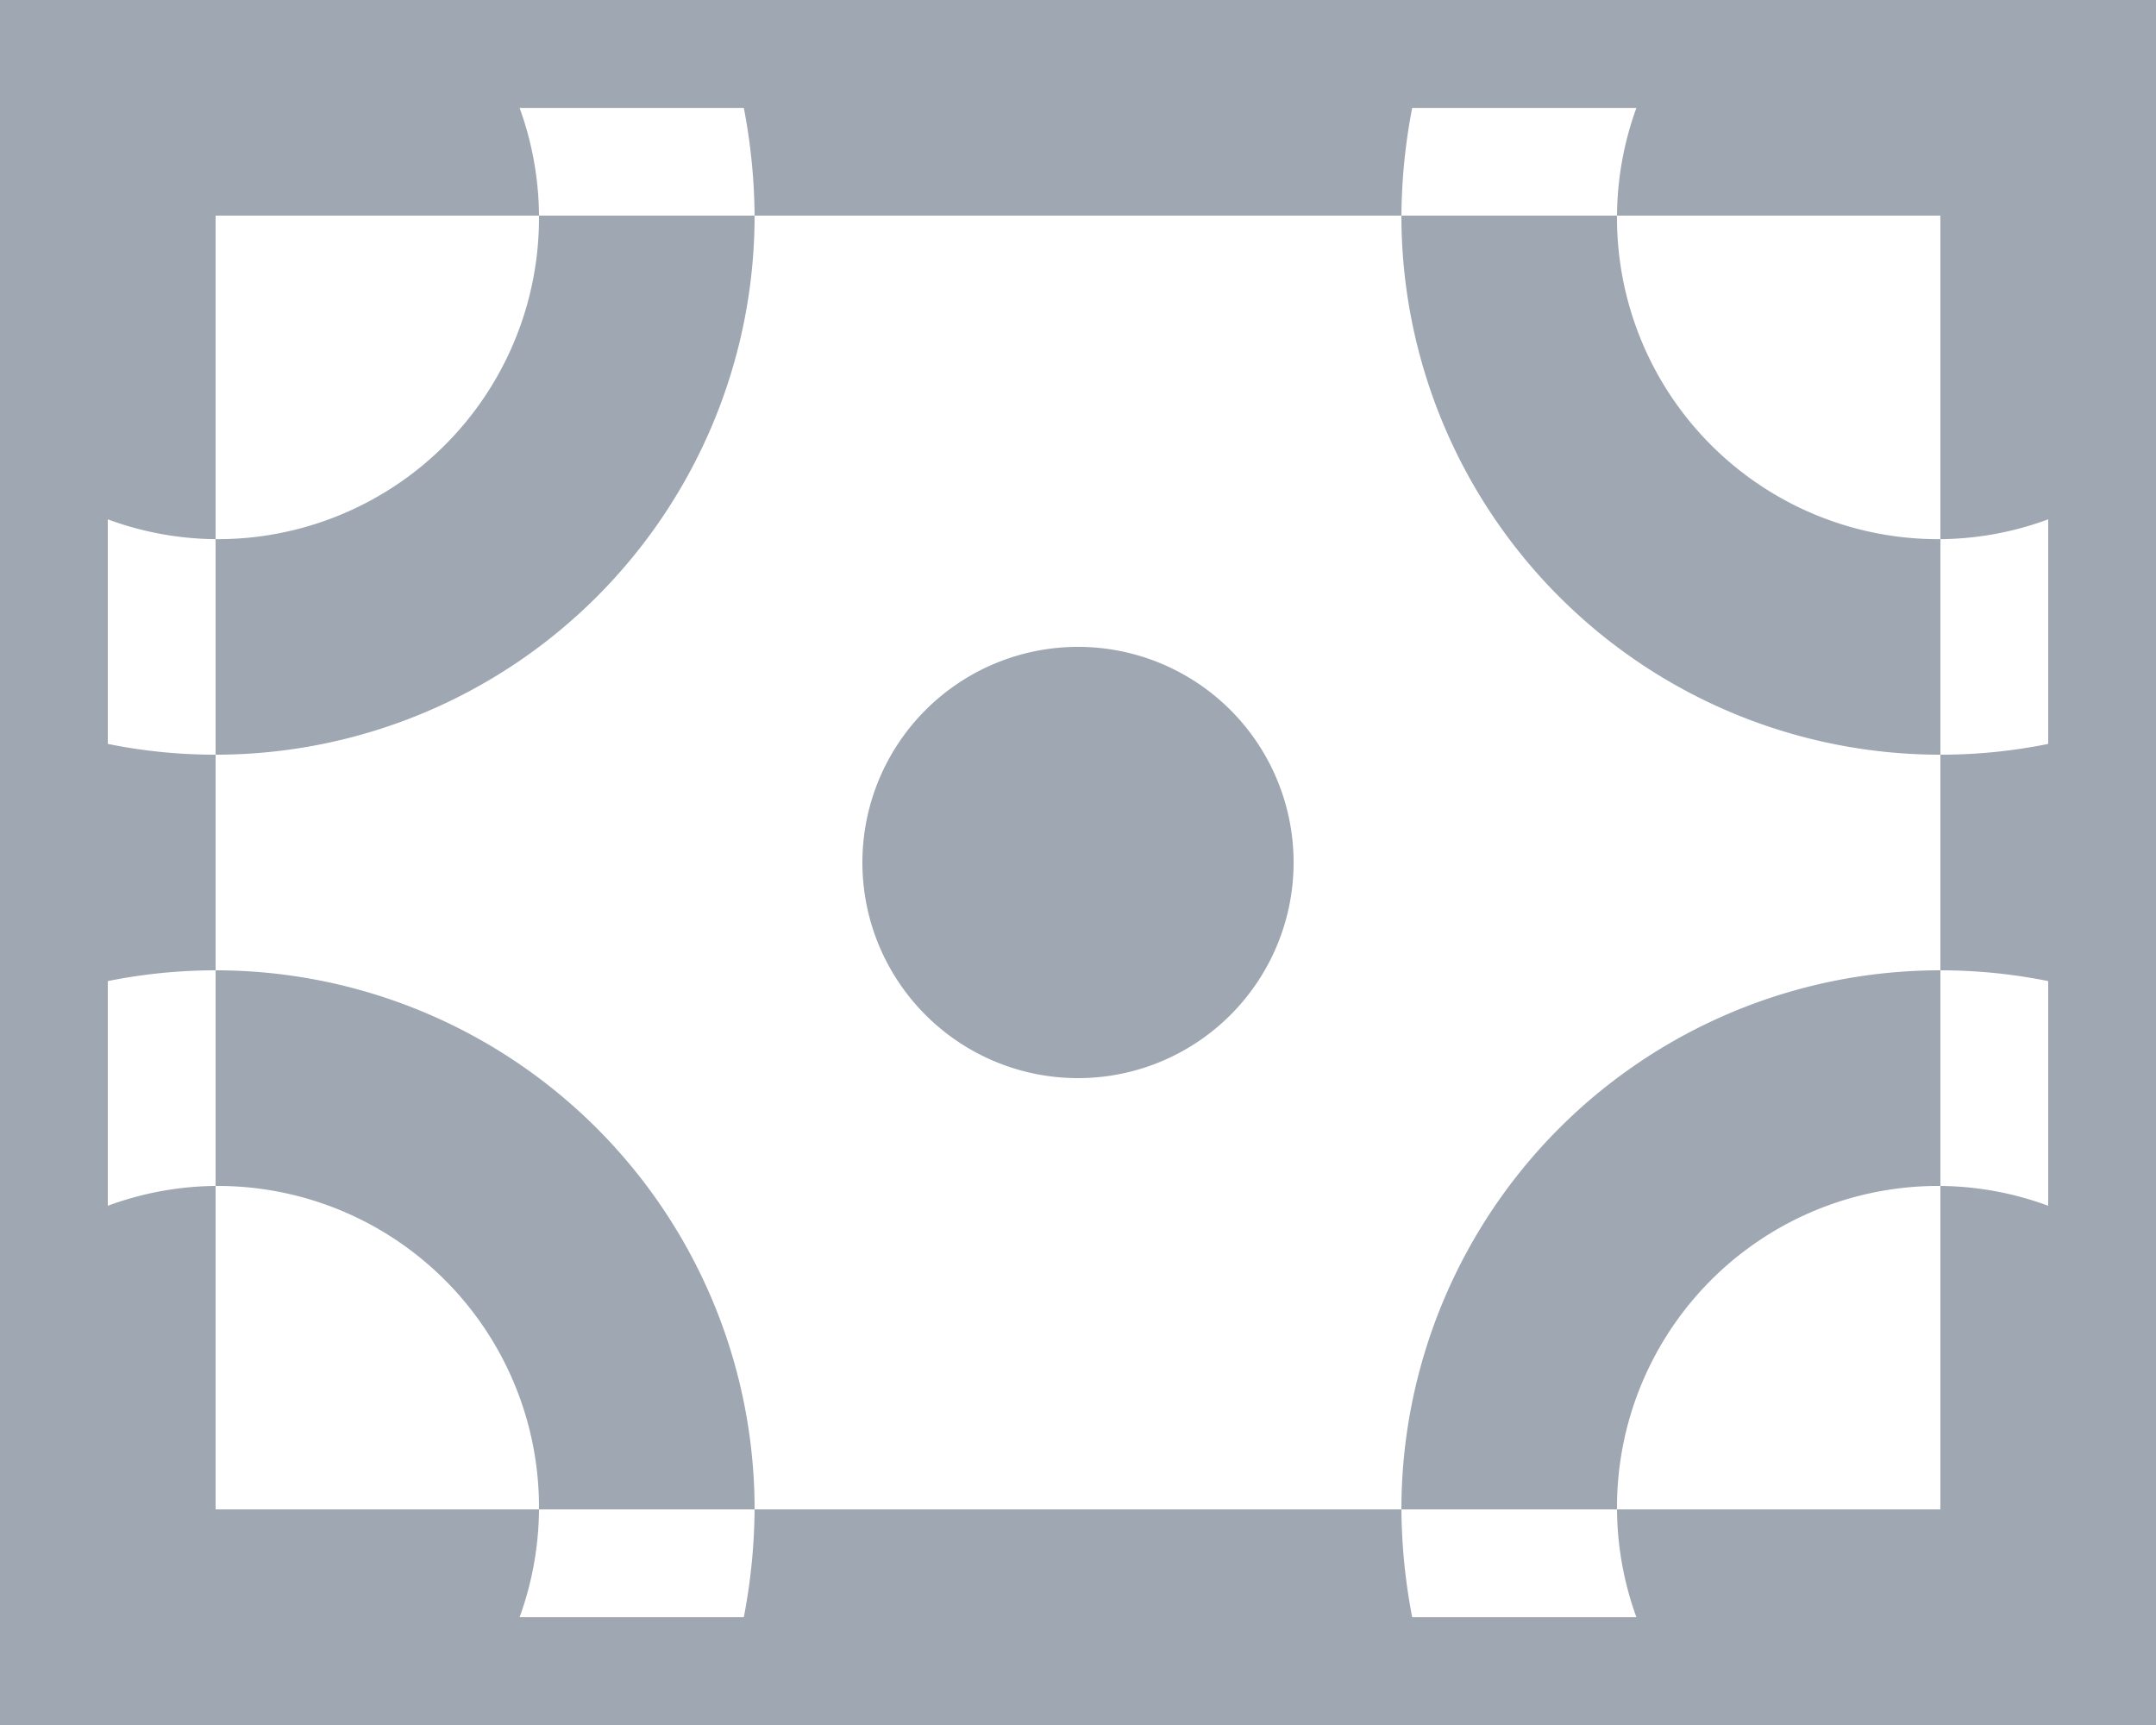 <svg xmlns="http://www.w3.org/2000/svg" width="20" height="16" viewBox="0 0 20 16">
  <defs>
    <style>
      .cls-1 {
        fill: #9ea7b2;
        fill-rule: evenodd;
      }
    </style>
  </defs>
  <path id="Ellipse_2_copy_2" data-name="Ellipse 2 copy 2" class="cls-1" d="M4191,435h20v16h-20V435Zm2,2h16v12h-16V437Zm0,5a4.988,4.988,0,0,1-1-.1v-2.083a2.957,2.957,0,0,0,1,.184,2.98,2.98,0,0,0,2.82-4h2.08a5.468,5.468,0,0,1,.1,1A5,5,0,0,1,4193,442Zm16,0a4.988,4.988,0,0,0,1-.1v-2.083a2.957,2.957,0,0,1-1,.184,2.98,2.98,0,0,1-2.82-4h-2.08a5.468,5.468,0,0,0-.1,1A5,5,0,0,0,4209,442Zm-16,2a5.062,5.062,0,0,0-1,.1v2.084a2.957,2.957,0,0,1,1-.184,2.98,2.98,0,0,1,2.82,4h2.08a5.477,5.477,0,0,0,.1-1A5,5,0,0,0,4193,444Zm16,0a5.062,5.062,0,0,1,1,.1v2.084a2.957,2.957,0,0,0-1-.184,2.98,2.98,0,0,0-2.82,4h-2.08a5.477,5.477,0,0,1-.1-1A5,5,0,0,1,4209,444Zm-8-3a2,2,0,1,1-2,2A2,2,0,0,1,4201,441Z" transform="translate(-4191 -435)"/>
</svg>
